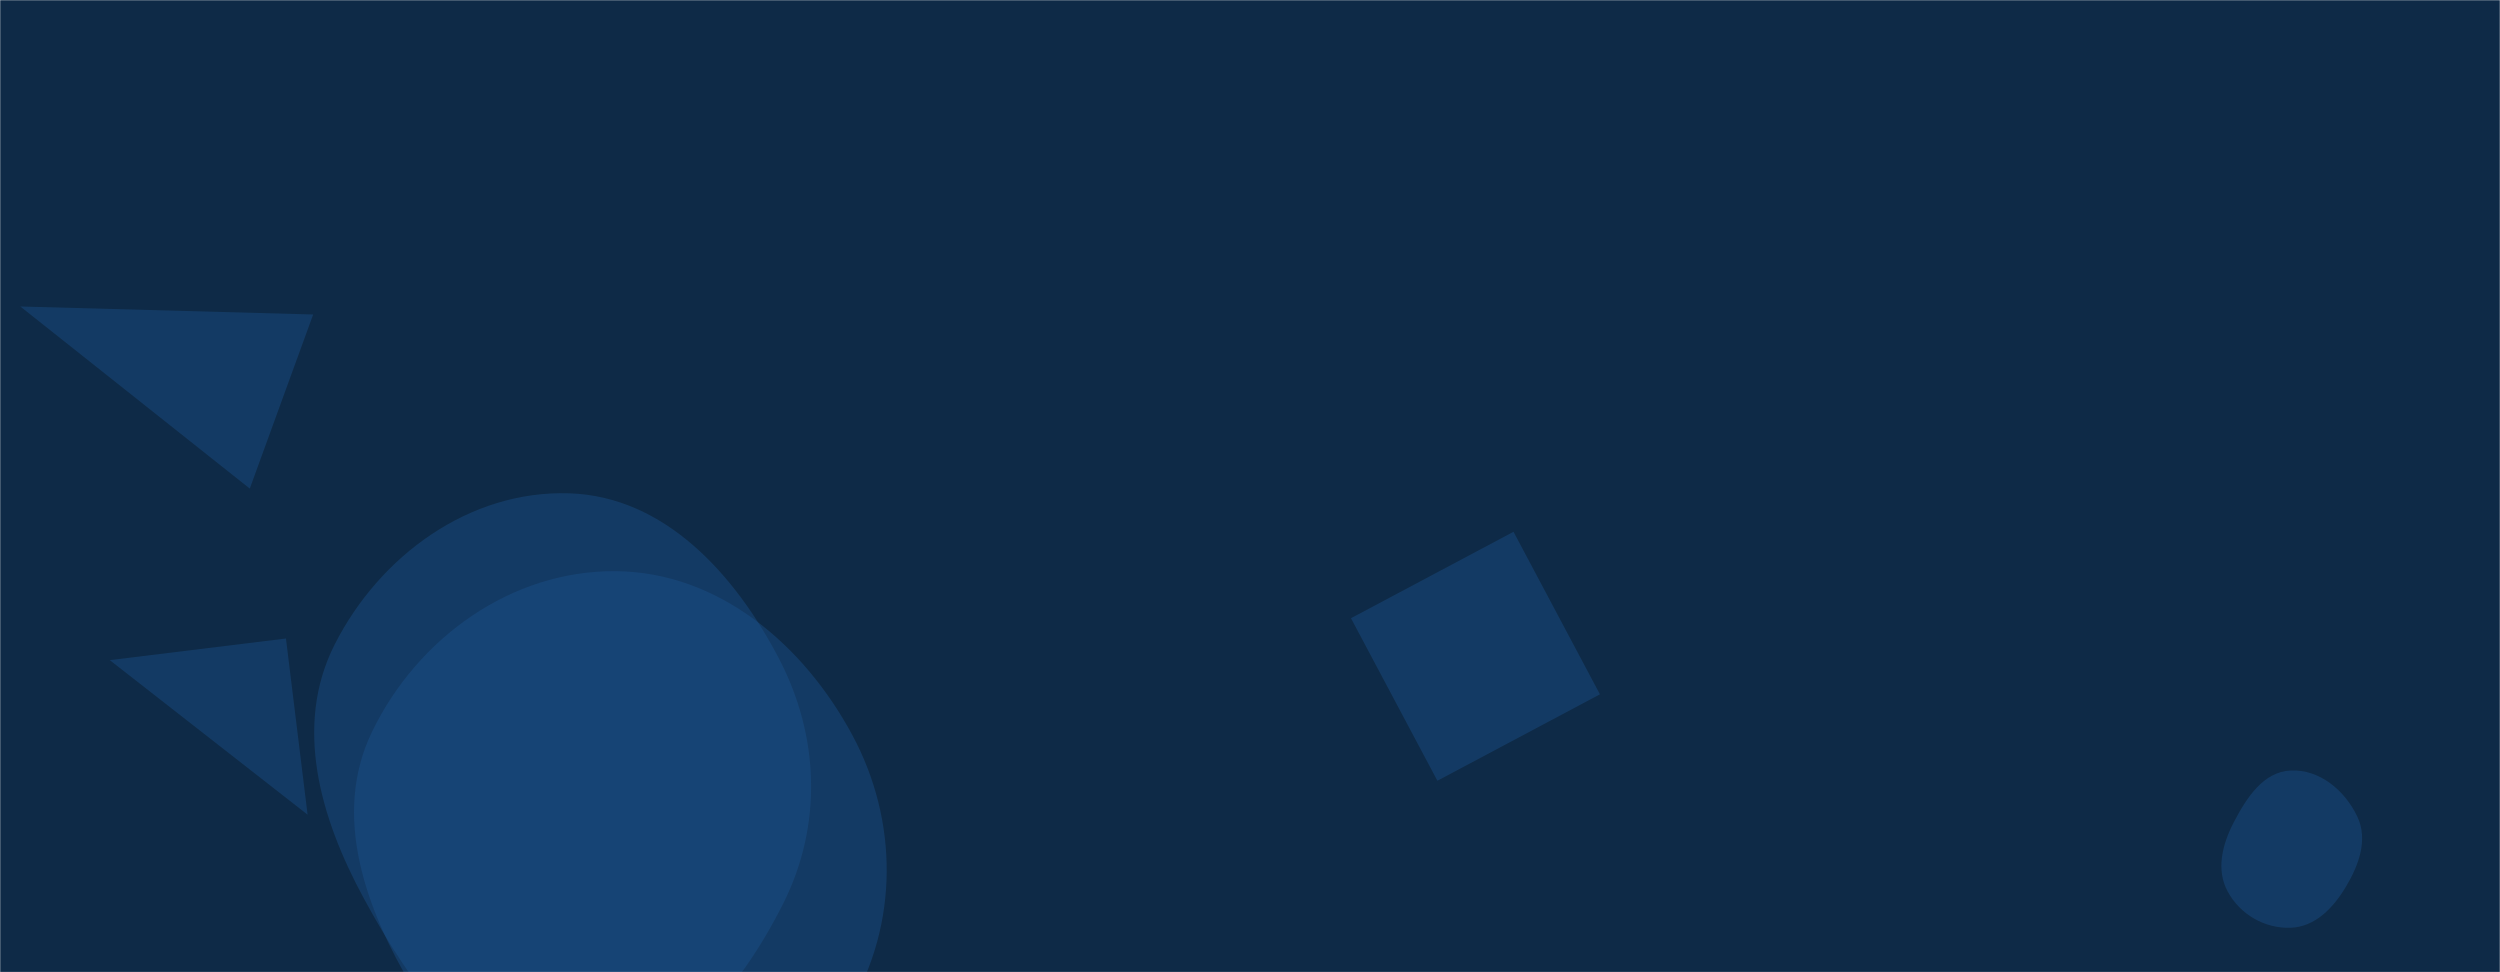<svg xmlns="http://www.w3.org/2000/svg" version="1.1" xmlns:xlink="http://www.w3.org/1999/xlink" xmlns:svgjs="http://svgjs.com/svgjs" width="1440" height="560" preserveAspectRatio="none" viewBox="0 0 1440 560"><g mask="url(&quot;#SvgjsMask1000&quot;)" fill="none"><rect width="1440" height="560" x="0" y="0" fill="#0e2a47"></rect><path d="M164.707 367.779L63.232 380.238 177.167 469.254z" fill="rgba(28, 83, 142, 0.4)" className="triangle-float2"></path><path d="M871.779 306.306L778.159 356.085 827.937 449.705 921.558 399.926z" fill="rgba(28, 83, 142, 0.4)" className="triangle-float2"></path><path d="M1319.453,534.388C1333.566,533.84,1343.948,522.953,1351.206,510.837C1358.736,498.267,1364.085,483.6,1357.812,470.358C1350.677,455.296,1336.103,443.053,1319.453,443.808C1303.65,444.525,1293.998,459.558,1286.684,473.585C1280.068,486.274,1276.335,500.883,1283.124,513.48C1290.229,526.662,1304.489,534.969,1319.453,534.388" fill="rgba(28, 83, 142, 0.4)" className="triangle-float2"></path><path d="M327.849,620.066C384.505,620.747,425.751,570.991,451.176,520.356C473.78,475.338,472.016,424.033,448.702,379.379C423.261,330.651,382.791,285.908,327.849,284.148C270.477,282.31,218.755,319.984,192.796,371.18C169.008,418.094,184.466,471.22,209.553,517.452C236.237,566.627,271.905,619.394,327.849,620.066" fill="rgba(28, 83, 142, 0.4)" className="triangle-float3"></path><path d="M143.879 281.429L180.379 181.147 11.706 176.538z" fill="rgba(28, 83, 142, 0.4)" className="triangle-float3"></path><path d="M354.551,656.034C409.734,658.359,461.33,627.886,489.306,580.263C517.65,532.014,517.517,472.957,491.07,423.643C463.02,371.341,413.898,329.457,354.551,328.994C294.53,328.526,240.431,367.451,214.294,421.485C190.943,469.759,210.607,523.655,238.129,569.679C264.707,614.125,302.81,653.854,354.551,656.034" fill="rgba(28, 83, 142, 0.4)" className="triangle-float3"></path></g><defs><mask id="SvgjsMask1000"><rect width="1440" height="560" fill="#ffffff"></rect></mask><style>
            @keyframes float1 {
                0%{transform: translate(0, 0)}
                50%{transform: translate(-10px, 0)}
                100%{transform: translate(0, 0)}
            }

            .triangle-float1 {
                animation: float1 5s infinite;
            }

            @keyframes float2 {
                0%{transform: translate(0, 0)}
                50%{transform: translate(-5px, -5px)}
                100%{transform: translate(0, 0)}
            }

            .triangle-float2 {
                animation: float2 4s infinite;
            }

            @keyframes float3 {
                0%{transform: translate(0, 0)}
                50%{transform: translate(0, -10px)}
                100%{transform: translate(0, 0)}
            }

            .triangle-float3 {
                animation: float3 6s infinite;
            }
        </style></defs></svg>